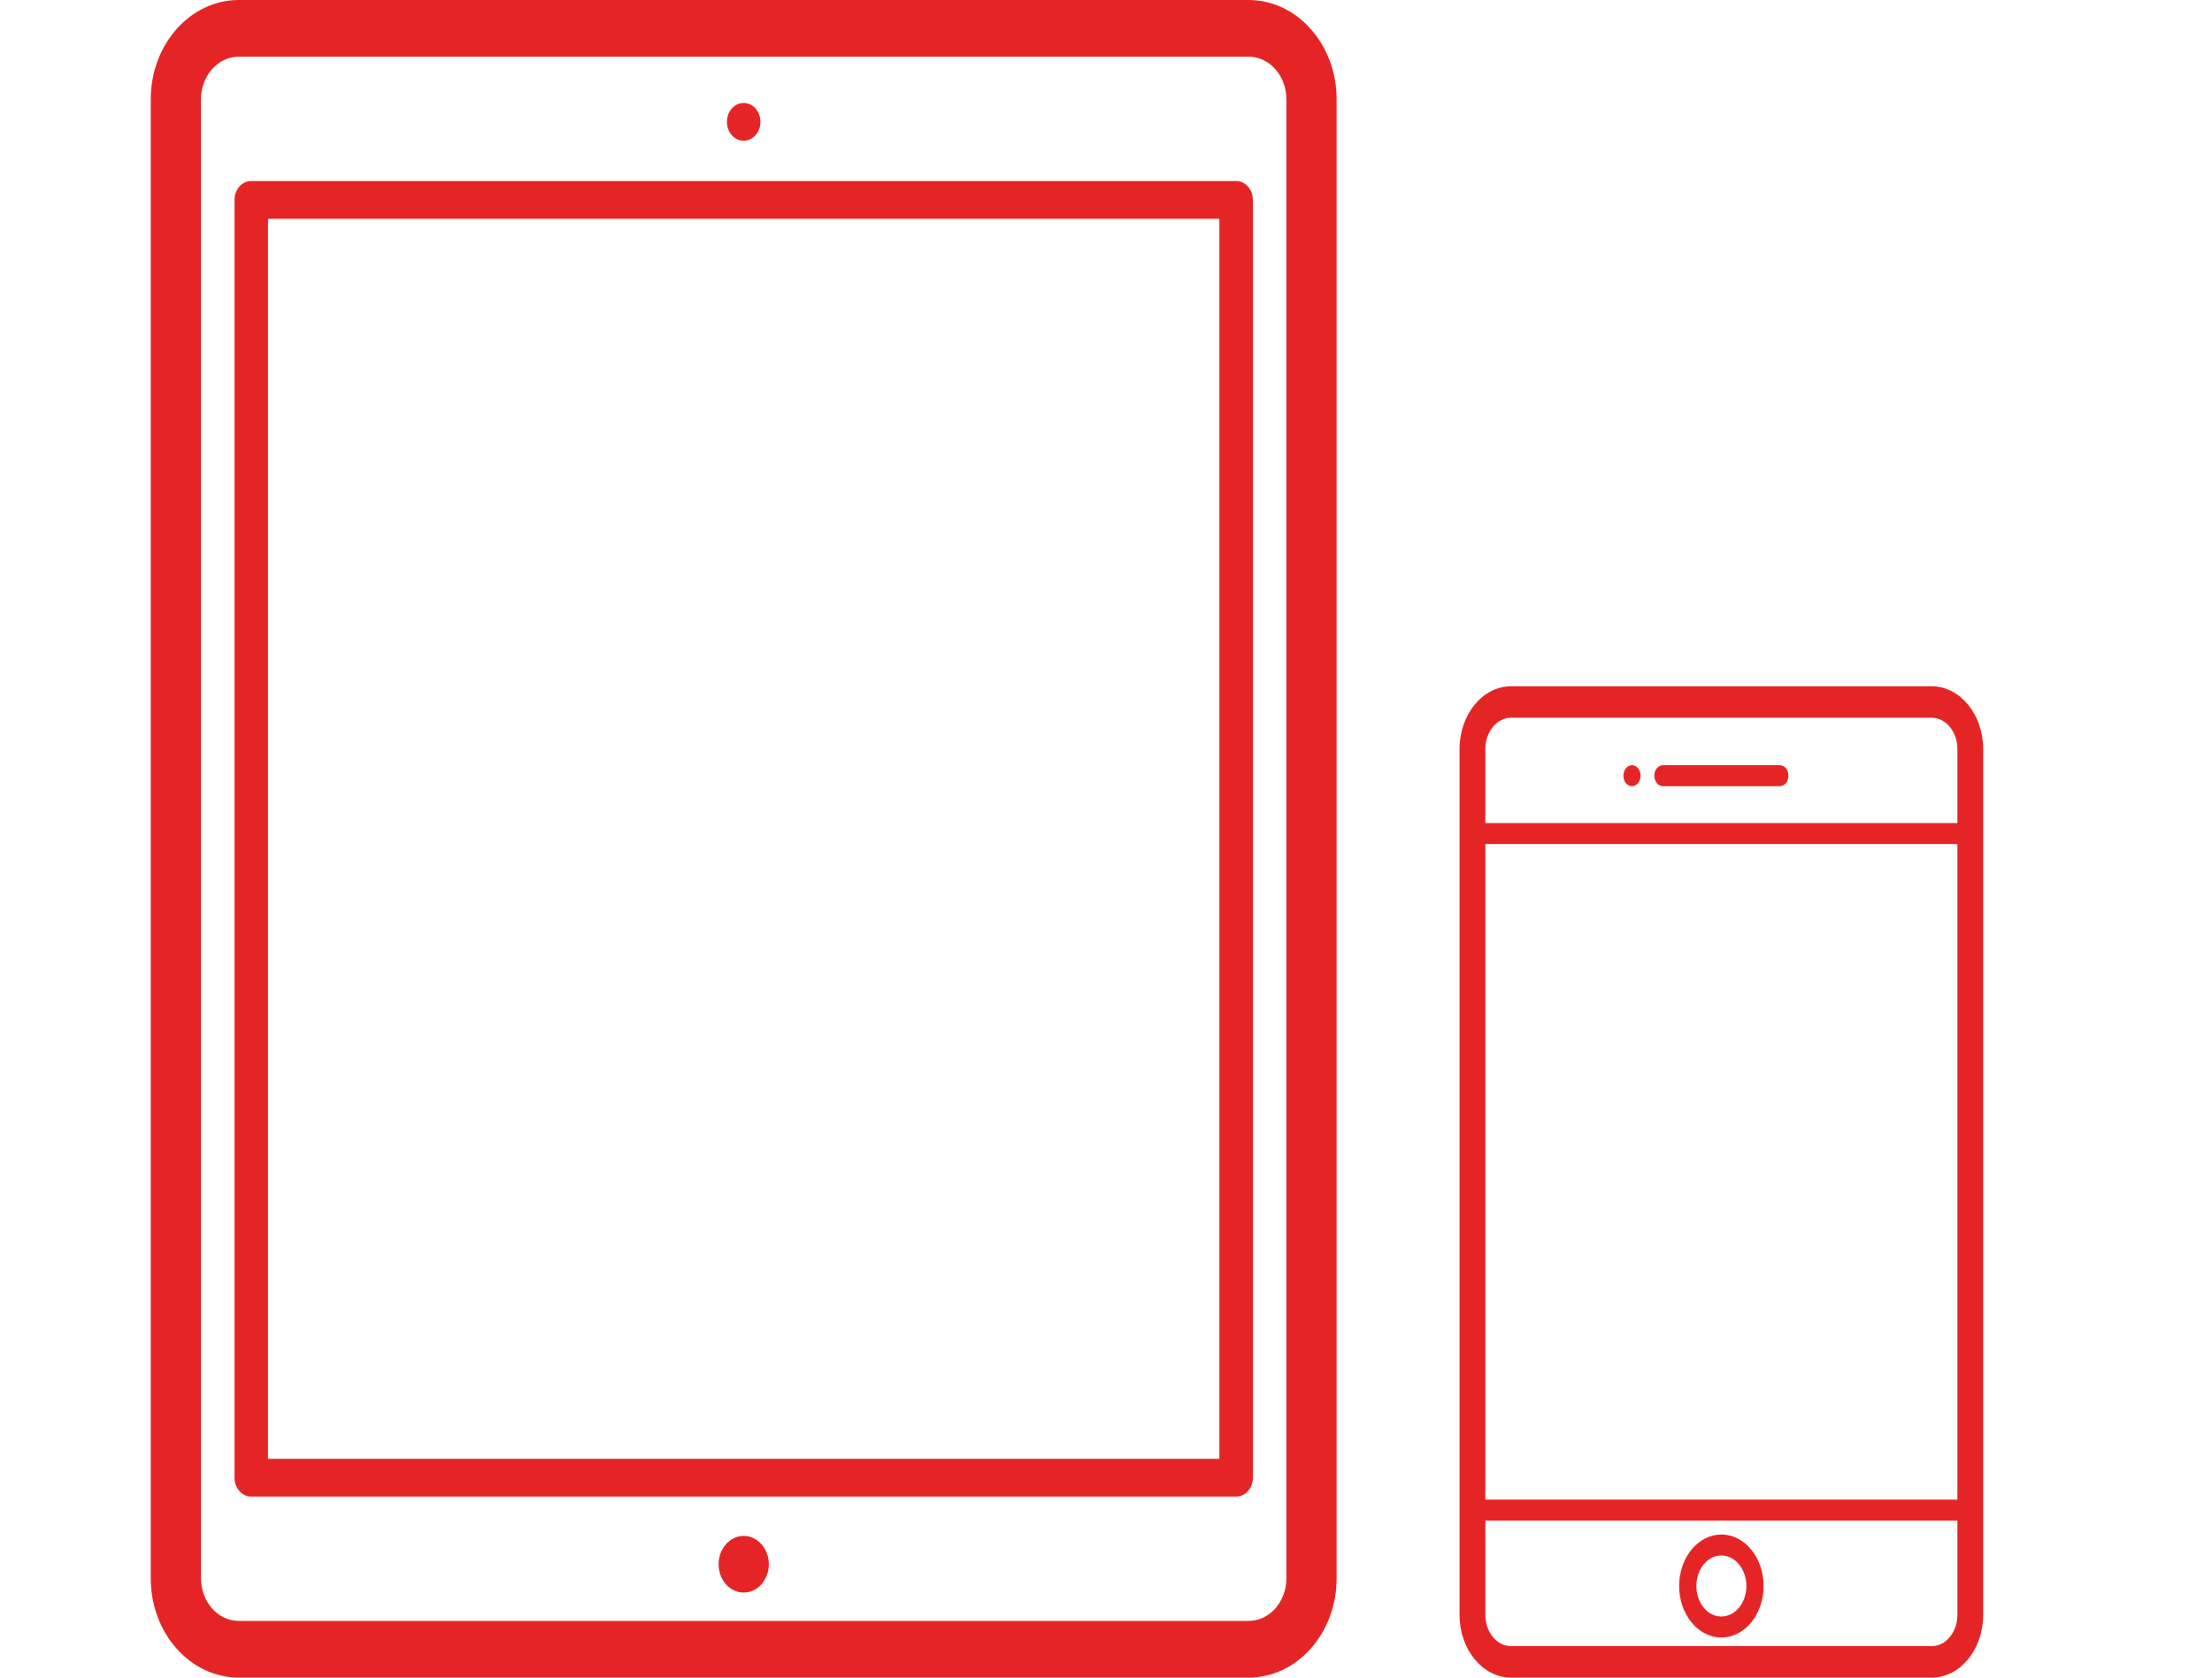 <svg width="58" height="44" viewBox="0 0 58 44" fill="none" xmlns="http://www.w3.org/2000/svg">
<g clip-path="url(#clip0)">
<path d="M50.651 18H39.62C38.876 18 38.27 18.738 38.27 19.646V42.354C38.27 43.262 38.876 44 39.62 44H50.651C51.395 44 52 43.262 52 42.354V19.646C52 18.738 51.395 18 50.651 18ZM38.947 22.137H51.324V39.332H38.947V22.137ZM39.62 18.825H50.651C51.022 18.825 51.324 19.193 51.324 19.646V21.587H38.947V19.646C38.947 19.193 39.249 18.825 39.62 18.825ZM50.651 43.175H39.62C39.249 43.175 38.947 42.807 38.947 42.354V39.882H51.324V42.354C51.324 42.807 51.022 43.175 50.651 43.175Z" fill="#E52525"/>
<path d="M45.135 40.247C44.525 40.247 44.028 40.853 44.028 41.597C44.028 42.342 44.525 42.948 45.135 42.948C45.746 42.948 46.243 42.342 46.243 41.597C46.243 40.853 45.746 40.247 45.135 40.247ZM45.135 42.398C44.773 42.398 44.479 42.039 44.479 41.597C44.479 41.156 44.773 40.797 45.135 40.797C45.498 40.797 45.792 41.156 45.792 41.597C45.792 42.039 45.498 42.398 45.135 42.398Z" fill="#E52525"/>
<path d="M43.603 20.62H46.668C46.793 20.62 46.894 20.497 46.894 20.345C46.894 20.193 46.793 20.07 46.668 20.07H43.603C43.478 20.07 43.377 20.193 43.377 20.345C43.377 20.497 43.478 20.62 43.603 20.62Z" fill="#E52525"/>
<path d="M42.791 20.62C42.85 20.62 42.908 20.591 42.95 20.54C42.992 20.488 43.017 20.418 43.017 20.345C43.017 20.273 42.992 20.202 42.95 20.151C42.908 20.099 42.85 20.07 42.791 20.07C42.732 20.07 42.674 20.099 42.632 20.151C42.59 20.202 42.566 20.273 42.566 20.345C42.566 20.418 42.59 20.488 42.632 20.54C42.673 20.591 42.732 20.62 42.791 20.62Z" fill="#E52525"/>
</g>
<path d="M32.74 0H6.259C4.987 0 3.953 1.168 3.953 2.603V41.397C3.953 42.833 4.987 44 6.259 44H32.74C34.012 44 35.047 42.833 35.047 41.397V2.603C35.047 1.168 34.012 0 32.74 0ZM33.73 41.397C33.73 42.013 33.286 42.513 32.74 42.513H6.259C5.714 42.513 5.27 42.013 5.27 41.397V2.603C5.27 1.987 5.714 1.487 6.259 1.487H32.74C33.286 1.487 33.73 1.987 33.73 2.603V41.397Z" fill="#E52525"/>
<path d="M32.412 4.748H6.588C6.345 4.748 6.149 4.97 6.149 5.243V38.757C6.149 39.03 6.345 39.252 6.588 39.252H32.412C32.655 39.252 32.851 39.03 32.851 38.757V5.243C32.851 4.97 32.655 4.748 32.412 4.748ZM31.973 38.261H7.027V5.739H31.973V38.261Z" fill="#E52525"/>
<path d="M19.5 40.283C19.326 40.283 19.157 40.363 19.034 40.502C18.912 40.639 18.842 40.831 18.842 41.027C18.842 41.222 18.912 41.414 19.034 41.552C19.157 41.691 19.326 41.77 19.5 41.77C19.673 41.77 19.844 41.691 19.966 41.552C20.089 41.414 20.159 41.222 20.159 41.027C20.159 40.831 20.089 40.639 19.966 40.502C19.843 40.363 19.673 40.283 19.5 40.283Z" fill="#E52525"/>
<path d="M19.5 3.691C19.615 3.691 19.729 3.639 19.81 3.547C19.892 3.454 19.939 3.327 19.939 3.196C19.939 3.065 19.892 2.938 19.81 2.845C19.729 2.753 19.615 2.7 19.5 2.7C19.384 2.7 19.271 2.753 19.189 2.845C19.108 2.937 19.061 3.065 19.061 3.196C19.061 3.327 19.108 3.454 19.189 3.547C19.271 3.639 19.384 3.691 19.5 3.691Z" fill="#E52525"/>
<defs>
<clipPath id="clip0">
<rect width="24" height="26" fill="white" transform="translate(34 18)"/>
</clipPath>
</defs>
</svg>

